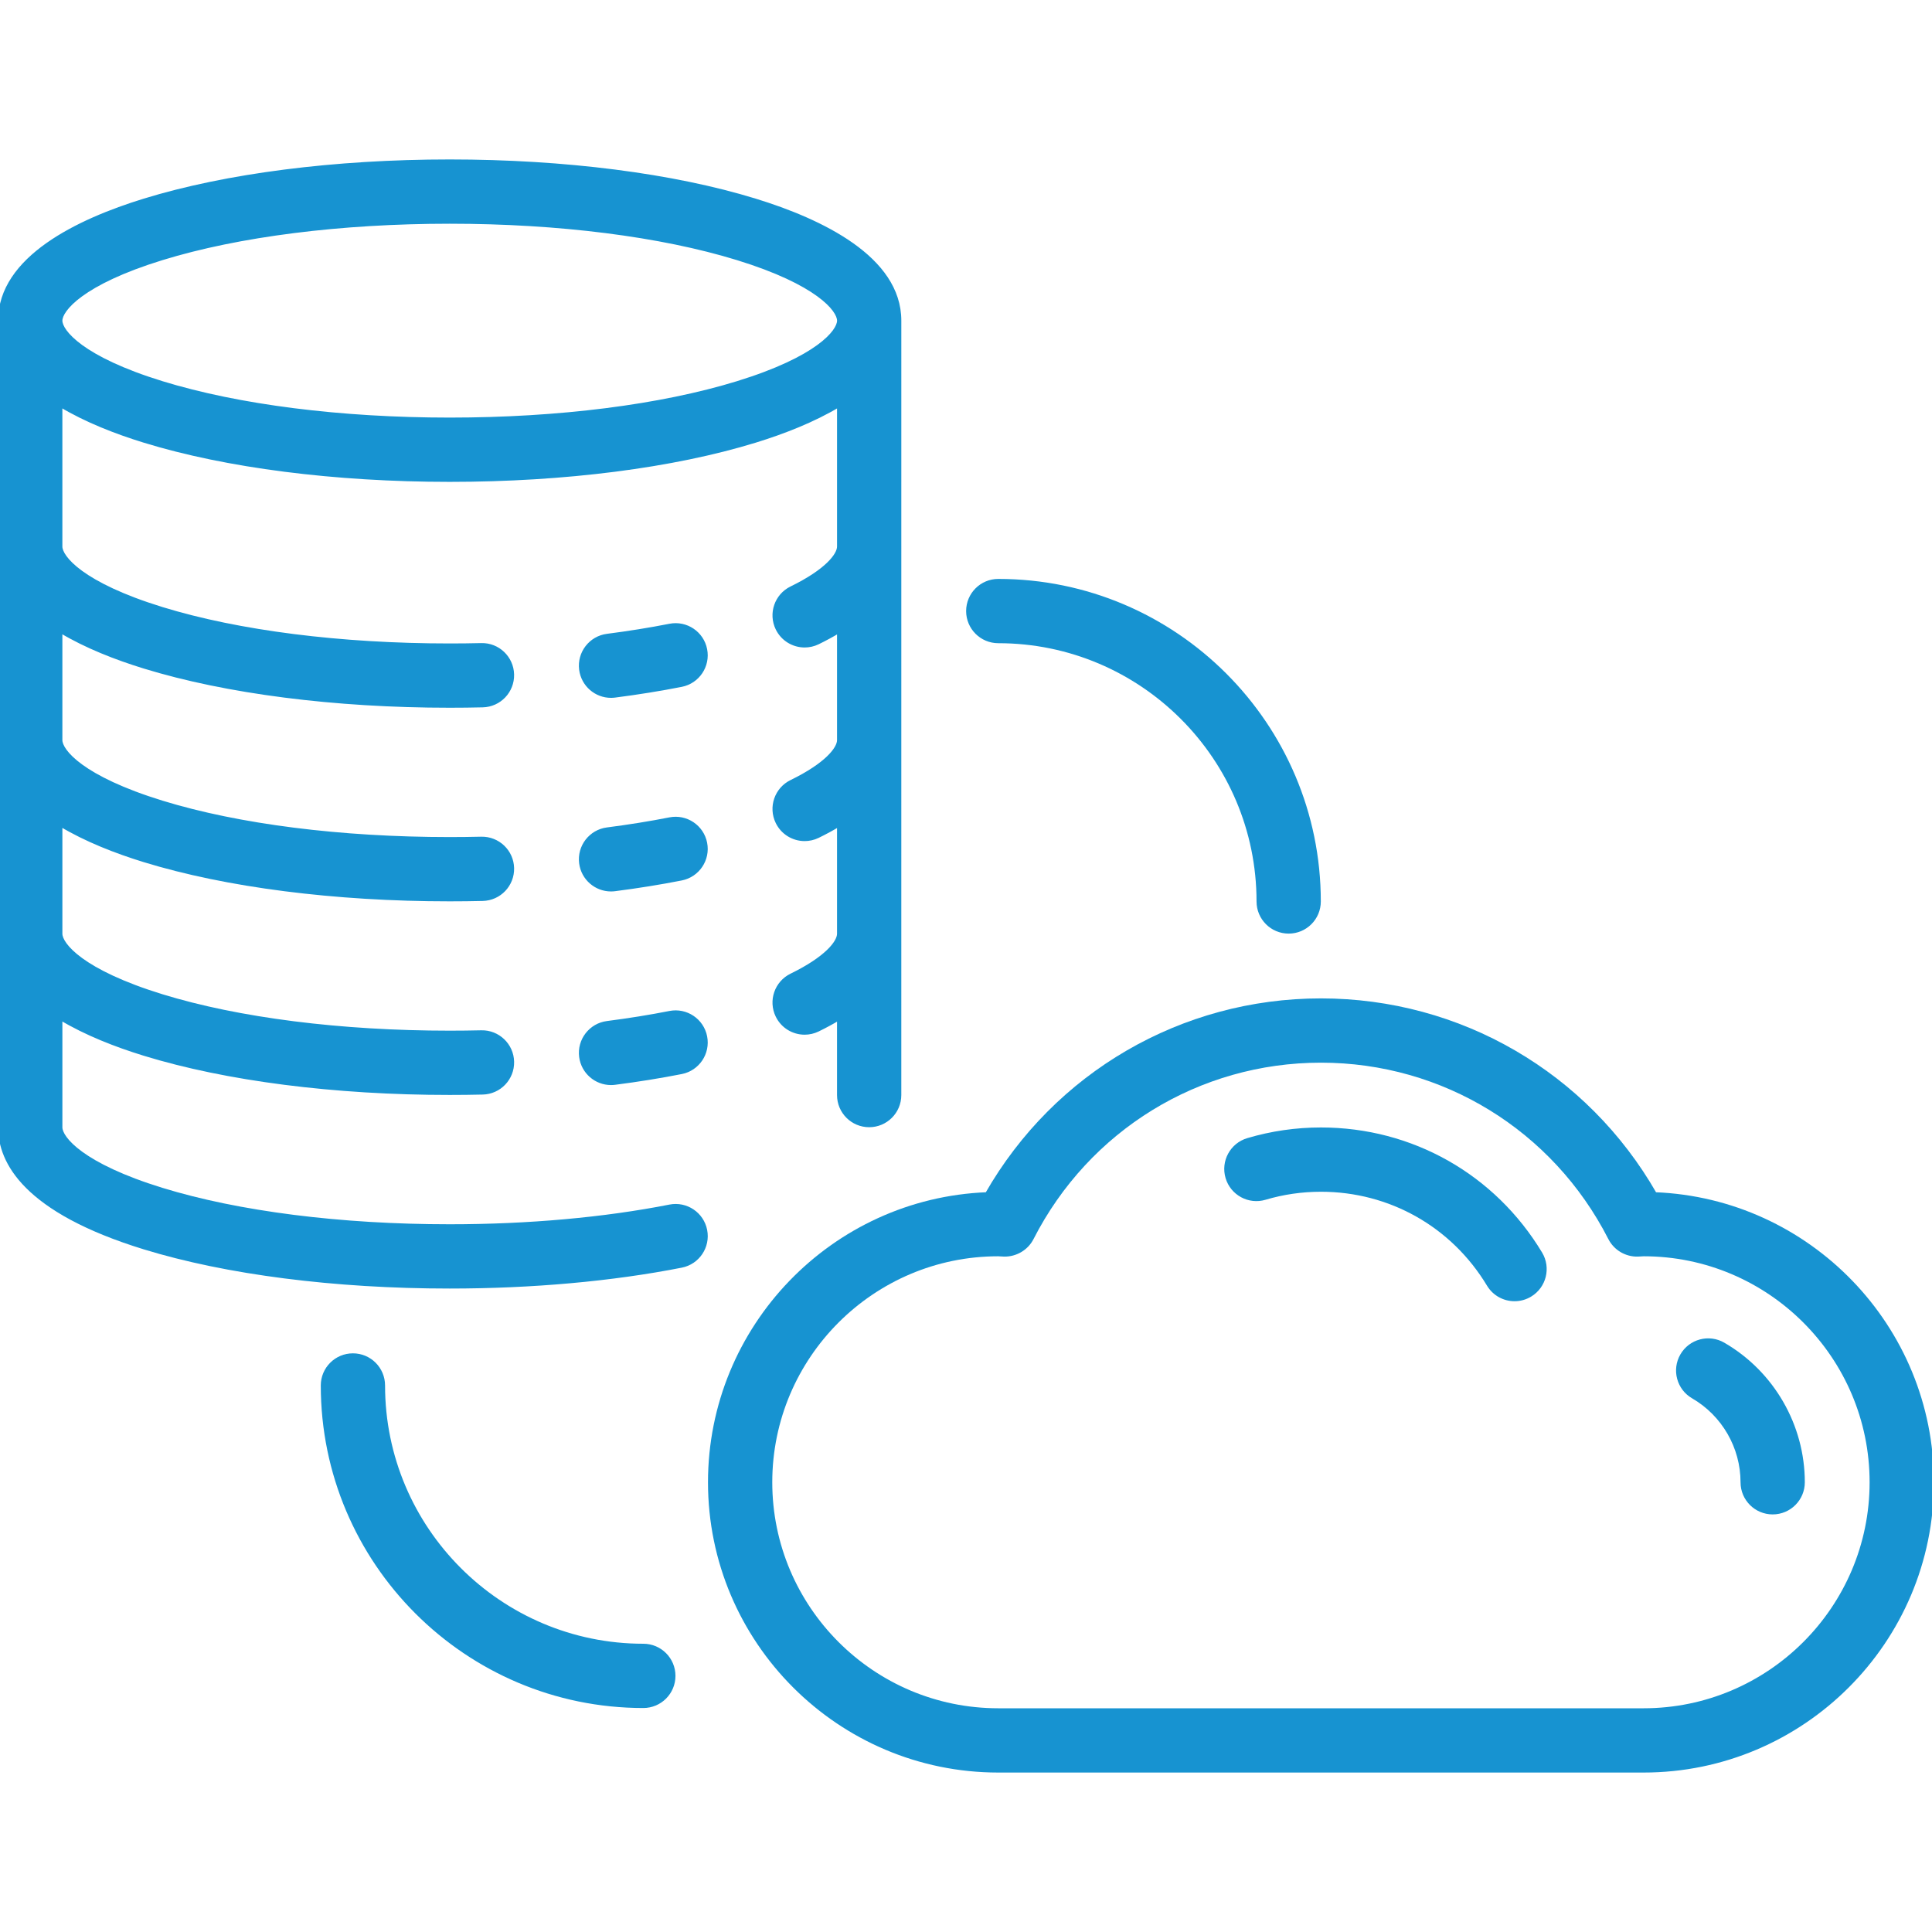 <!DOCTYPE svg PUBLIC "-//W3C//DTD SVG 1.1//EN" "http://www.w3.org/Graphics/SVG/1.1/DTD/svg11.dtd">
<!-- Uploaded to: SVG Repo, www.svgrepo.com, Transformed by: SVG Repo Mixer Tools -->
<svg fill="#1793d1" height="800px" width="800px" version="1.1" id="Layer_1" xmlns="http://www.w3.org/2000/svg" xmlns:xlink="http://www.w3.org/1999/xlink" viewBox="0 0 512 512" xml:space="preserve" stroke="#1793d1">
<g id="SVGRepo_bgCarrier" stroke-width="0"/>
<g id="SVGRepo_tracerCarrier" stroke-linecap="round" stroke-linejoin="round"/>
<g id="SVGRepo_iconCarrier"> <g> <g> <path d="M186.904,223.42c-0.855-4.343-5.069-7.172-9.415-6.316c-5.25,1.034-10.828,1.933-16.579,2.67 c-4.391,0.563-7.495,4.58-6.932,8.971c0.519,4.046,3.969,6.998,7.942,6.998c0.34,0,0.685-0.022,1.03-0.066 c6.104-0.782,12.039-1.739,17.637-2.842C184.932,231.98,187.76,227.764,186.904,223.42z"/> </g> </g> <g> <g> <path d="M186.904,172.113c-0.855-4.343-5.069-7.172-9.415-6.316c-5.25,1.034-10.828,1.933-16.579,2.67 c-4.391,0.563-7.495,4.58-6.932,8.971c0.519,4.046,3.969,6.998,7.942,6.998c0.34,0,0.685-0.022,1.03-0.066 c6.104-0.782,12.039-1.739,17.637-2.842C184.932,180.673,187.76,176.457,186.904,172.113z"/> </g> </g> <g> <g> <path d="M200.145,53.128c-21.74-6.689-50.492-10.373-80.963-10.373s-59.223,3.683-80.963,10.373C20.784,58.493,0,68.373,0,84.977 v213.779c0,9.165,6.63,22.129,38.218,31.849c21.74,6.689,50.492,10.373,80.963,10.373c21.816,0,43.053-1.912,61.414-5.529 c4.343-0.856,7.171-5.071,6.315-9.415c-0.856-4.344-5.063-7.171-9.415-6.316c-17.356,3.419-37.521,5.227-58.315,5.227 c-28.916,0-55.995-3.432-76.247-9.664c-21.279-6.547-26.901-13.672-26.901-16.524v-28.918c6.767,4.08,14.775,7.18,22.185,9.46 c21.74,6.689,50.492,10.373,80.963,10.373c2.92,0,5.861-0.034,8.739-0.102c4.427-0.104,7.93-3.776,7.826-8.203 c-0.104-4.426-3.779-7.933-8.203-7.826c-2.753,0.065-5.567,0.097-8.363,0.097c-28.916,0-55.995-3.432-76.247-9.664 c-21.279-6.547-26.901-13.672-26.901-16.524v-28.918c6.767,4.08,14.775,7.18,22.185,9.46c21.74,6.689,50.492,10.373,80.963,10.373 c2.92,0,5.861-0.034,8.739-0.102c4.427-0.104,7.93-3.776,7.826-8.203c-0.104-4.426-3.779-7.922-8.203-7.826 c-2.753,0.065-5.567,0.097-8.363,0.097c-28.916,0-55.995-3.432-76.247-9.664c-21.279-6.547-26.901-13.672-26.901-16.524v-28.918 c6.767,4.08,14.775,7.18,22.185,9.46c21.74,6.689,50.492,10.373,80.963,10.373c2.92,0,5.861-0.034,8.739-0.102 c4.427-0.104,7.93-3.776,7.826-8.203c-0.104-4.426-3.779-7.946-8.203-7.826c-2.753,0.065-5.567,0.097-8.363,0.097 c-28.916,0-55.995-3.432-76.247-9.664c-21.279-6.547-26.901-13.672-26.901-16.524v-37.469c6.767,4.08,14.775,7.18,22.185,9.46 c21.74,6.689,50.492,10.372,80.963,10.372s59.223-3.683,80.963-10.372c7.409-2.28,15.418-5.379,22.185-9.46v37.469 c0,2.256-3.3,6.5-12.598,11.031c-3.981,1.939-5.634,6.738-3.695,10.718c1.388,2.85,4.242,4.506,7.213,4.506 c1.178,0,2.375-0.261,3.505-0.811c2.041-0.994,3.888-2.004,5.575-3.025v28.888c0,2.256-3.3,6.5-12.598,11.031 c-3.981,1.939-5.634,6.738-3.695,10.718c1.388,2.85,4.242,4.506,7.213,4.506c1.178,0,2.375-0.261,3.505-0.811 c2.041-0.994,3.888-2.004,5.575-3.025v28.888c0,2.256-3.3,6.5-12.598,11.031c-3.981,1.939-5.634,6.738-3.695,10.718 c1.388,2.85,4.242,4.506,7.213,4.506c1.178,0,2.375-0.261,3.505-0.811c2.04-0.994,3.888-2.004,5.575-3.025v20.337 c0,4.427,3.588,8.017,8.017,8.017c4.428,0,8.017-3.589,8.017-8.017V84.977C238.363,68.373,217.58,58.493,200.145,53.128z M195.429,101.501c-20.252,6.232-47.332,9.664-76.247,9.664s-55.995-3.432-76.247-9.664 c-21.279-6.547-26.901-13.672-26.901-16.524S21.656,75,42.934,68.453c20.252-6.232,47.332-9.664,76.247-9.664 s55.995,3.432,76.247,9.664C216.707,75,222.33,82.125,222.33,84.977S216.707,94.954,195.429,101.501z"/> </g> </g> <g> <g> <path d="M186.905,274.727c-0.855-4.343-5.07-7.172-9.415-6.316c-5.25,1.034-10.828,1.933-16.579,2.67 c-4.391,0.563-7.495,4.58-6.932,8.971c0.519,4.046,3.969,6.998,7.942,6.998c0.34,0,0.685-0.022,1.03-0.066 c6.104-0.782,12.039-1.739,17.637-2.842C184.932,283.287,187.761,279.071,186.905,274.727z"/> </g> </g> <g> <g> <path d="M264.551,153.921c-4.428,0-8.017,3.589-8.017,8.017s3.588,8.017,8.017,8.017c38.015,0,68.944,30.928,68.944,68.944 c0,4.427,3.588,8.017,8.017,8.017c4.428,0,8.017-3.589,8.017-8.017C349.528,192.042,311.408,153.921,264.551,153.921z"/> </g> </g> <g> <g> <path d="M170.489,436.109c-38.015,0-68.944-30.928-68.944-68.944c0-4.427-3.588-8.017-8.017-8.017s-8.017,3.589-8.017,8.017 c0,46.856,38.12,84.977,84.977,84.977c4.428,0,8.017-3.589,8.017-8.017C178.505,439.698,174.917,436.109,170.489,436.109z"/> </g> </g> <g> <g> <path d="M438.577,316.45c-18.209-31.809-51.679-51.365-88.514-51.365s-70.305,19.555-88.514,51.365 c-40.755,1.583-73.423,35.233-73.423,76.368c0,42.141,34.285,76.426,76.426,76.426h171.023c42.141,0,76.426-34.285,76.426-76.426 C512,351.683,479.331,318.033,438.577,316.45z M435.574,453.211H264.551c-33.3,0-60.392-27.092-60.392-60.393 s27.092-60.392,60.385-60.392c0.143,0.002,0.283,0.016,0.423,0.026c0.377,0.026,0.754,0.05,1.135,0.06 c3.051,0.061,5.943-1.62,7.345-4.369c14.808-29.005,44.165-47.024,76.615-47.024s61.807,18.018,76.615,47.024 c1.403,2.749,4.271,4.441,7.345,4.369c0.38-0.01,0.758-0.034,1.135-0.06c0.14-0.01,0.279-0.023,0.42-0.026 c33.296,0.003,60.388,27.094,60.388,60.392C495.967,426.119,468.874,453.211,435.574,453.211z"/> </g> </g> <g> <g> <path d="M408.237,332.183c-12.408-20.598-34.154-32.893-58.175-32.893c-6.595,0-13.119,0.946-19.39,2.812 c-4.245,1.262-6.66,5.726-5.398,9.971c1.262,4.245,5.73,6.66,9.97,5.397c4.786-1.425,9.772-2.146,14.817-2.146 c18.348,0,34.961,9.396,44.442,25.133c1.504,2.498,4.156,3.881,6.874,3.881c1.408,0,2.835-0.371,4.129-1.151 C409.3,340.901,410.521,335.975,408.237,332.183z"/> </g> </g> <g> <g> <path d="M456.706,356.26c-3.83-2.22-8.735-0.911-10.954,2.92c-2.219,3.832-0.912,8.736,2.92,10.955 c8.074,4.674,13.09,13.367,13.09,22.683c0,4.427,3.588,8.017,8.017,8.017c4.428,0,8.017-3.589,8.017-8.017 C477.795,377.8,469.714,363.792,456.706,356.26z"/> </g> </g> </g>
</svg>